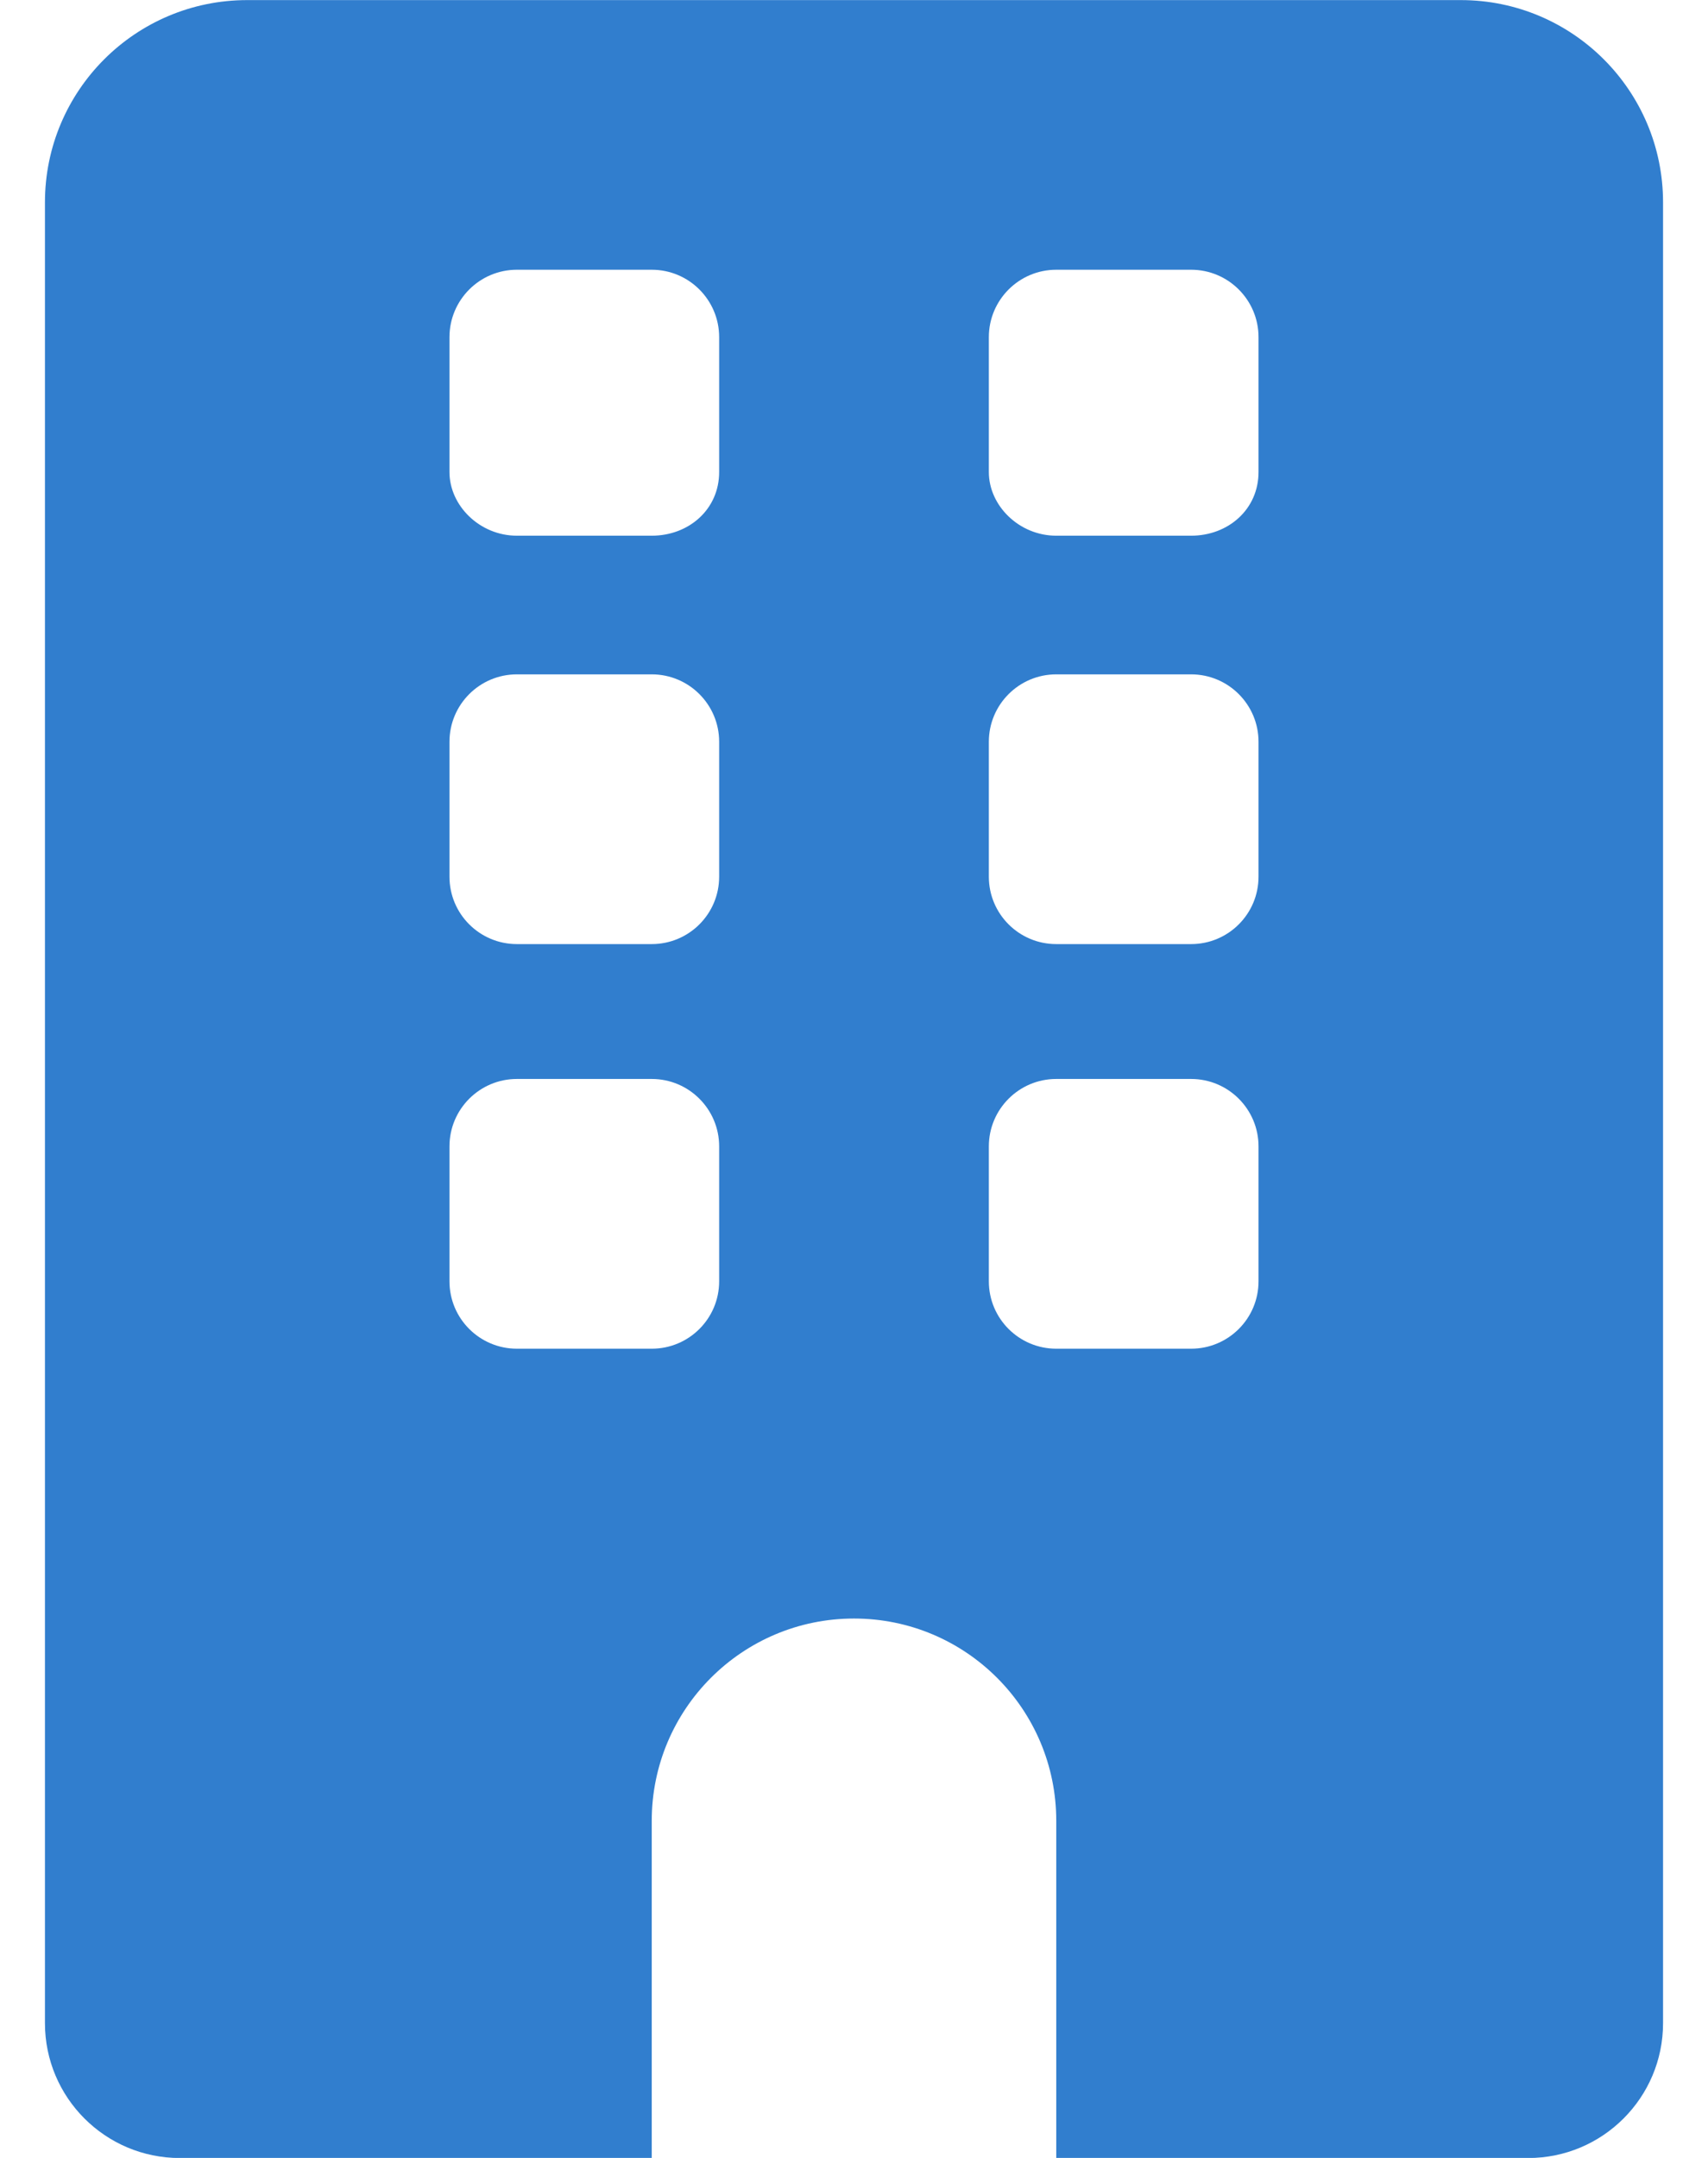 <svg width="19" height="24" viewBox="0 0 19 24" fill="none" xmlns="http://www.w3.org/2000/svg">
<path d="M16.25 0.001H2.75C1.507 0.001 0.5 1.008 0.5 2.251V22.501C0.5 23.329 1.172 24.001 2 24.001L7.25 24.001V20.251C7.25 19.008 8.257 18.001 9.5 18.001C10.743 18.001 11.75 19.008 11.75 20.251V24.001L17 24.001C17.828 24.001 18.5 23.329 18.5 22.501V2.251C18.5 1.008 17.492 0.001 16.25 0.001ZM8 14.25C8 14.665 7.664 15 7.25 15H5.75C5.336 15 5 14.665 5 14.25V12.75C5 12.336 5.336 12 5.75 12H7.25C7.664 12 8 12.336 8 12.75V14.25ZM8 9.75C8 10.165 7.664 10.5 7.25 10.5H5.75C5.336 10.5 5 10.165 5 9.75V8.25C5 7.836 5.336 7.5 5.75 7.5H7.25C7.664 7.5 8 7.836 8 8.25V9.75ZM8 5.25C8 5.664 7.664 5.958 7.25 5.958H5.75C5.336 5.958 5 5.623 5 5.25V3.75C5 3.336 5.336 3 5.75 3H7.25C7.664 3 8 3.336 8 3.75V5.25ZM14 14.25C14 14.665 13.664 15 13.25 15H11.75C11.336 15 11 14.665 11 14.25V12.75C11 12.336 11.336 12 11.75 12H13.25C13.664 12 14 12.336 14 12.75V14.25ZM14 9.75C14 10.165 13.664 10.5 13.25 10.5H11.75C11.336 10.5 11 10.165 11 9.75V8.25C11 7.836 11.336 7.5 11.75 7.5H13.25C13.664 7.5 14 7.836 14 8.25V9.75ZM14 5.25C14 5.664 13.664 5.958 13.25 5.958H11.75C11.336 5.958 11 5.623 11 5.25V3.75C11 3.336 11.336 3 11.75 3H13.25C13.664 3 14 3.336 14 3.75V5.25Z" fill="#317ECE"/>
</svg>
